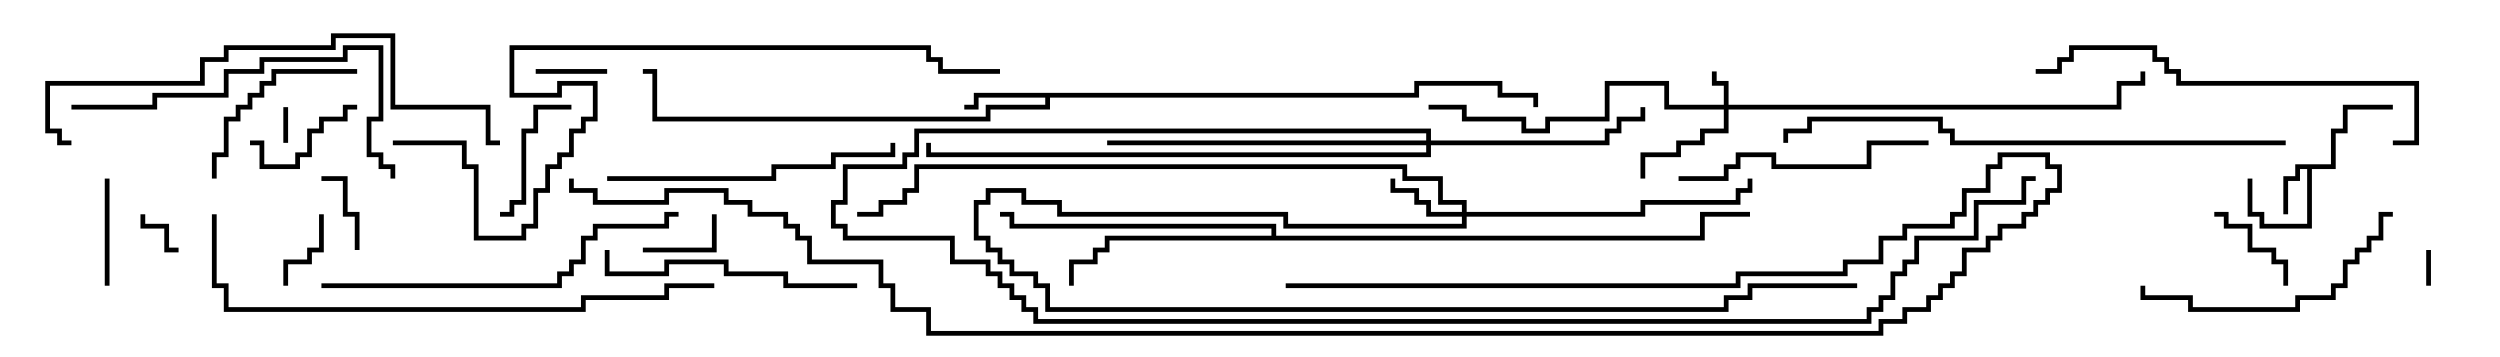 <svg version="1.1" width="105" height="15" xmlns="http://www.w3.org/2000/svg"><path d="M97.9,6.9L97.9,5.4L98.4,5.4L98.4,4.4L100.5,4.4L100.5,4.6L98.6,4.6L98.6,5.6L98.1,5.6L98.1,7.1L97.1,7.1L97.1,9.6L94.9,9.6L94.9,9.1L94.4,9.1L94.4,7.5L94.6,7.5L94.6,8.9L95.1,8.9L95.1,9.4L96.9,9.4L96.9,7.1L96.6,7.1L96.6,7.6L96.1,7.6L96.1,9L95.9,9L95.9,7.4L96.4,7.4L96.4,6.9z" stroke="none"/><path d="M59.4,3.9L59.4,3.4L63.1,3.4L63.1,3.9L64.6,3.9L64.6,4.5L64.4,4.5L64.4,4.1L62.9,4.1L62.9,3.6L59.6,3.6L59.6,4.1L44.1,4.1L44.1,4.6L41.6,4.6L41.6,5.1L27.4,5.1L27.4,3.1L27,3.1L27,2.9L27.6,2.9L27.6,4.9L41.4,4.9L41.4,4.4L43.9,4.4L43.9,4.1L41.1,4.1L41.1,4.6L40.5,4.6L40.5,4.4L40.9,4.4L40.9,3.9z" stroke="none"/><path d="M53.4,9.9L53.4,9.6L42.4,9.6L42.4,9.1L42,9.1L42,8.9L42.6,8.9L42.6,9.4L53.6,9.4L53.6,9.9L71.4,9.9L71.4,8.9L73.5,8.9L73.5,9.1L71.6,9.1L71.6,10.1L46.6,10.1L46.6,10.6L46.1,10.6L46.1,11.1L45.1,11.1L45.1,12L44.9,12L44.9,10.9L45.9,10.9L45.9,10.4L46.4,10.4L46.4,9.9z" stroke="none"/><path d="M72.4,4.4L72.4,3.6L71.9,3.6L71.9,3L72.1,3L72.1,3.4L72.6,3.4L72.6,4.4L88.9,4.4L88.9,3.4L89.9,3.4L89.9,3L90.1,3L90.1,3.6L89.1,3.6L89.1,4.6L72.6,4.6L72.6,5.6L71.6,5.6L71.6,6.1L70.6,6.1L70.6,6.6L69.1,6.6L69.1,7.5L68.9,7.5L68.9,6.4L70.4,6.4L70.4,5.9L71.4,5.9L71.4,5.4L72.4,5.4L72.4,4.6L69.9,4.6L69.9,3.6L67.6,3.6L67.6,5.1L65.1,5.1L65.1,5.6L63.9,5.6L63.9,5.1L61.4,5.1L61.4,4.6L60,4.6L60,4.4L61.6,4.4L61.6,4.9L64.1,4.9L64.1,5.4L64.9,5.4L64.9,4.9L67.4,4.9L67.4,3.4L70.1,3.4L70.1,4.4z" stroke="none"/><path d="M61.4,8.9L61.4,8.6L60.4,8.6L60.4,7.6L58.9,7.6L58.9,7.1L38.6,7.1L38.6,8.1L38.1,8.1L38.1,8.6L37.1,8.6L37.1,9.1L36,9.1L36,8.9L36.9,8.9L36.9,8.4L37.9,8.4L37.9,7.9L38.4,7.9L38.4,6.9L59.1,6.9L59.1,7.4L60.6,7.4L60.6,8.4L61.6,8.4L61.6,8.9L68.9,8.9L68.9,8.4L72.9,8.4L72.9,7.9L73.4,7.9L73.4,7.5L73.6,7.5L73.6,8.1L73.1,8.1L73.1,8.6L69.1,8.6L69.1,9.1L61.6,9.1L61.6,9.6L53.9,9.6L53.9,9.1L44.4,9.1L44.4,8.6L42.9,8.6L42.9,8.1L41.6,8.1L41.6,8.6L41.1,8.6L41.1,9.9L41.6,9.9L41.6,10.4L42.1,10.4L42.1,10.9L42.6,10.9L42.6,11.4L43.6,11.4L43.6,11.9L44.1,11.9L44.1,12.9L72.4,12.9L72.4,12.4L73.4,12.4L73.4,11.9L78,11.9L78,12.1L73.6,12.1L73.6,12.6L72.6,12.6L72.6,13.1L43.9,13.1L43.9,12.1L43.4,12.1L43.4,11.6L42.4,11.6L42.4,11.1L41.9,11.1L41.9,10.6L41.4,10.6L41.4,10.1L40.9,10.1L40.9,8.4L41.4,8.4L41.4,7.9L43.1,7.9L43.1,8.4L44.6,8.4L44.6,8.9L54.1,8.9L54.1,9.4L61.4,9.4L61.4,9.1L59.9,9.1L59.9,8.6L59.4,8.6L59.4,8.1L58.4,8.1L58.4,7.5L58.6,7.5L58.6,7.9L59.6,7.9L59.6,8.4L60.1,8.4L60.1,8.9z" stroke="none"/><path d="M59.9,5.9L59.9,5.6L38.6,5.6L38.6,6.6L38.1,6.6L38.1,7.1L35.6,7.1L35.6,8.6L35.1,8.6L35.1,9.4L35.6,9.4L35.6,9.9L40.1,9.9L40.1,10.9L41.6,10.9L41.6,11.4L42.1,11.4L42.1,11.9L42.6,11.9L42.6,12.4L43.1,12.4L43.1,12.9L43.6,12.9L43.6,13.4L78.4,13.4L78.4,12.9L78.9,12.9L78.9,12.4L79.4,12.4L79.4,11.4L79.9,11.4L79.9,10.9L80.4,10.9L80.4,9.9L82.9,9.9L82.9,8.4L84.9,8.4L84.9,7.4L85.5,7.4L85.5,7.6L85.1,7.6L85.1,8.6L83.1,8.6L83.1,10.1L80.6,10.1L80.6,11.1L80.1,11.1L80.1,11.6L79.6,11.6L79.6,12.6L79.1,12.6L79.1,13.1L78.6,13.1L78.6,13.6L43.4,13.6L43.4,13.1L42.9,13.1L42.9,12.6L42.4,12.6L42.4,12.1L41.9,12.1L41.9,11.6L41.4,11.6L41.4,11.1L39.9,11.1L39.9,10.1L35.4,10.1L35.4,9.6L34.9,9.6L34.9,8.4L35.4,8.4L35.4,6.9L37.9,6.9L37.9,6.4L38.4,6.4L38.4,5.4L60.1,5.4L60.1,5.9L67.4,5.9L67.4,5.4L67.9,5.4L67.9,4.9L68.9,4.9L68.9,4.5L69.1,4.5L69.1,5.1L68.1,5.1L68.1,5.6L67.6,5.6L67.6,6.1L60.1,6.1L60.1,6.6L38.9,6.6L38.9,6L39.1,6L39.1,6.4L59.9,6.4L59.9,6.1L46.5,6.1L46.5,5.9z" stroke="none"/><path d="M101.9,10.5L102.1,10.5L102.1,12L101.9,12z" stroke="none"/><path d="M11.9,4.5L12.1,4.5L12.1,6L11.9,6z" stroke="none"/><path d="M7.5,10.4L7.5,10.6L6.9,10.6L6.9,9.6L5.9,9.6L5.9,9L6.1,9L6.1,9.4L7.1,9.4L7.1,10.4z" stroke="none"/><path d="M22.5,3.1L22.5,2.9L25.5,2.9L25.5,3.1z" stroke="none"/><path d="M13.4,9L13.6,9L13.6,10.6L13.1,10.6L13.1,11.1L12.1,11.1L12.1,12L11.9,12L11.9,10.9L12.9,10.9L12.9,10.4L13.4,10.4z" stroke="none"/><path d="M15.1,10.5L14.9,10.5L14.9,9.1L14.4,9.1L14.4,7.6L13.5,7.6L13.5,7.4L14.6,7.4L14.6,8.9L15.1,8.9z" stroke="none"/><path d="M27,10.6L27,10.4L29.9,10.4L29.9,9L30.1,9L30.1,10.6z" stroke="none"/><path d="M93,9.1L93,8.9L93.6,8.9L93.6,9.4L94.6,9.4L94.6,10.4L95.6,10.4L95.6,10.9L96.1,10.9L96.1,12L95.9,12L95.9,11.1L95.4,11.1L95.4,10.6L94.4,10.6L94.4,9.6L93.4,9.6L93.4,9.1z" stroke="none"/><path d="M4.6,12L4.4,12L4.4,7.5L4.6,7.5z" stroke="none"/><path d="M15,4.4L15,4.6L14.6,4.6L14.6,5.1L13.6,5.1L13.6,5.6L13.1,5.6L13.1,6.6L12.6,6.6L12.6,7.1L10.9,7.1L10.9,6.1L10.5,6.1L10.5,5.9L11.1,5.9L11.1,6.9L12.4,6.9L12.4,6.4L12.9,6.4L12.9,5.4L13.4,5.4L13.4,4.9L14.4,4.9L14.4,4.4z" stroke="none"/><path d="M21,9.1L21,8.9L21.4,8.9L21.4,8.4L21.9,8.4L21.9,5.4L22.4,5.4L22.4,4.4L24,4.4L24,4.6L22.6,4.6L22.6,5.6L22.1,5.6L22.1,8.6L21.6,8.6L21.6,9.1z" stroke="none"/><path d="M15,2.9L15,3.1L11.6,3.1L11.6,3.6L11.1,3.6L11.1,4.1L10.6,4.1L10.6,4.6L10.1,4.6L10.1,5.1L9.6,5.1L9.6,6.6L9.1,6.6L9.1,7.5L8.9,7.5L8.9,6.4L9.4,6.4L9.4,4.9L9.9,4.9L9.9,4.4L10.4,4.4L10.4,3.9L10.9,3.9L10.9,3.4L11.4,3.4L11.4,2.9z" stroke="none"/><path d="M70.5,7.6L70.5,7.4L72.4,7.4L72.4,6.9L72.9,6.9L72.9,6.4L74.6,6.4L74.6,6.9L78.4,6.9L78.4,5.9L81,5.9L81,6.1L78.6,6.1L78.6,7.1L74.4,7.1L74.4,6.6L73.1,6.6L73.1,7.1L72.6,7.1L72.6,7.6z" stroke="none"/><path d="M36,11.9L36,12.1L32.9,12.1L32.9,11.6L30.4,11.6L30.4,11.1L28.1,11.1L28.1,11.6L25.4,11.6L25.4,10.5L25.6,10.5L25.6,11.4L27.9,11.4L27.9,10.9L30.6,10.9L30.6,11.4L33.1,11.4L33.1,11.9z" stroke="none"/><path d="M100.5,8.9L100.5,9.1L100.1,9.1L100.1,10.1L99.6,10.1L99.6,10.6L99.1,10.6L99.1,11.1L98.6,11.1L98.6,12.1L98.1,12.1L98.1,12.6L96.6,12.6L96.6,13.1L91.9,13.1L91.9,12.6L89.9,12.6L89.9,12L90.1,12L90.1,12.4L92.1,12.4L92.1,12.9L96.4,12.9L96.4,12.4L97.9,12.4L97.9,11.9L98.4,11.9L98.4,10.9L98.9,10.9L98.9,10.4L99.4,10.4L99.4,9.9L99.9,9.9L99.9,8.9z" stroke="none"/><path d="M25.5,7.6L25.5,7.4L32.4,7.4L32.4,6.9L34.9,6.9L34.9,6.4L37.4,6.4L37.4,6L37.6,6L37.6,6.6L35.1,6.6L35.1,7.1L32.6,7.1L32.6,7.6z" stroke="none"/><path d="M3,4.6L3,4.4L6.4,4.4L6.4,3.9L9.4,3.9L9.4,2.9L10.9,2.9L10.9,2.4L14.4,2.4L14.4,1.9L16.1,1.9L16.1,5.1L15.6,5.1L15.6,6.4L16.1,6.4L16.1,6.9L16.6,6.9L16.6,7.5L16.4,7.5L16.4,7.1L15.9,7.1L15.9,6.6L15.4,6.6L15.4,4.9L15.9,4.9L15.9,2.1L14.6,2.1L14.6,2.6L11.1,2.6L11.1,3.1L9.6,3.1L9.6,4.1L6.6,4.1L6.6,4.6z" stroke="none"/><path d="M13.5,12.1L13.5,11.9L23.4,11.9L23.4,11.4L23.9,11.4L23.9,10.9L24.4,10.9L24.4,9.9L24.9,9.9L24.9,9.4L27.9,9.4L27.9,8.9L28.5,8.9L28.5,9.1L28.1,9.1L28.1,9.6L25.1,9.6L25.1,10.1L24.6,10.1L24.6,11.1L24.1,11.1L24.1,11.6L23.6,11.6L23.6,12.1z" stroke="none"/><path d="M100.5,6.1L100.5,5.9L101.4,5.9L101.4,3.6L91.4,3.6L91.4,3.1L90.9,3.1L90.9,2.6L90.4,2.6L90.4,2.1L87.1,2.1L87.1,2.6L86.6,2.6L86.6,3.1L85.5,3.1L85.5,2.9L86.4,2.9L86.4,2.4L86.9,2.4L86.9,1.9L90.6,1.9L90.6,2.4L91.1,2.4L91.1,2.9L91.6,2.9L91.6,3.4L101.6,3.4L101.6,6.1z" stroke="none"/><path d="M3,5.9L3,6.1L2.4,6.1L2.4,5.6L1.9,5.6L1.9,3.4L8.4,3.4L8.4,2.4L9.4,2.4L9.4,1.9L13.9,1.9L13.9,1.4L16.6,1.4L16.6,4.4L20.6,4.4L20.6,5.9L21,5.9L21,6.1L20.4,6.1L20.4,4.6L16.4,4.6L16.4,1.6L14.1,1.6L14.1,2.1L9.6,2.1L9.6,2.6L8.6,2.6L8.6,3.6L2.1,3.6L2.1,5.4L2.6,5.4L2.6,5.9z" stroke="none"/><path d="M96,5.9L96,6.1L81.9,6.1L81.9,5.6L81.4,5.6L81.4,5.1L76.1,5.1L76.1,5.6L75.1,5.6L75.1,6L74.9,6L74.9,5.4L75.9,5.4L75.9,4.9L81.6,4.9L81.6,5.4L82.1,5.4L82.1,5.9z" stroke="none"/><path d="M8.9,9L9.1,9L9.1,11.9L9.6,11.9L9.6,12.9L24.4,12.9L24.4,12.4L27.9,12.4L27.9,11.9L30,11.9L30,12.1L28.1,12.1L28.1,12.6L24.6,12.6L24.6,13.1L9.4,13.1L9.4,12.1L8.9,12.1z" stroke="none"/><path d="M16.5,6.1L16.5,5.9L19.6,5.9L19.6,6.9L20.1,6.9L20.1,9.9L21.9,9.9L21.9,9.4L22.4,9.4L22.4,7.9L22.9,7.9L22.9,6.9L23.4,6.9L23.4,6.4L23.9,6.4L23.9,5.4L24.4,5.4L24.4,4.9L24.9,4.9L24.9,3.6L23.6,3.6L23.6,4.1L21.4,4.1L21.4,1.9L39.1,1.9L39.1,2.4L39.6,2.4L39.6,2.9L42,2.9L42,3.1L39.4,3.1L39.4,2.6L38.9,2.6L38.9,2.1L21.6,2.1L21.6,3.9L23.4,3.9L23.4,3.4L25.1,3.4L25.1,5.1L24.6,5.1L24.6,5.6L24.1,5.6L24.1,6.6L23.6,6.6L23.6,7.1L23.1,7.1L23.1,8.1L22.6,8.1L22.6,9.6L22.1,9.6L22.1,10.1L19.9,10.1L19.9,7.1L19.4,7.1L19.4,6.1z" stroke="none"/><path d="M54,12.1L54,11.9L72.9,11.9L72.9,11.4L77.4,11.4L77.4,10.9L78.9,10.9L78.9,9.9L79.9,9.9L79.9,9.4L81.9,9.4L81.9,8.9L82.4,8.9L82.4,7.9L83.4,7.9L83.4,6.9L83.9,6.9L83.9,6.4L86.1,6.4L86.1,6.9L86.6,6.9L86.6,8.1L86.1,8.1L86.1,8.6L85.6,8.6L85.6,9.1L85.1,9.1L85.1,9.6L84.1,9.6L84.1,10.1L83.6,10.1L83.6,10.6L82.6,10.6L82.6,11.6L82.1,11.6L82.1,12.1L81.6,12.1L81.6,12.6L81.1,12.6L81.1,13.1L80.1,13.1L80.1,13.6L79.1,13.6L79.1,14.1L38.9,14.1L38.9,13.1L37.4,13.1L37.4,12.1L36.9,12.1L36.9,11.1L33.9,11.1L33.9,10.1L33.4,10.1L33.4,9.6L32.9,9.6L32.9,9.1L31.4,9.1L31.4,8.6L30.4,8.6L30.4,8.1L28.1,8.1L28.1,8.6L24.9,8.6L24.9,8.1L23.9,8.1L23.9,7.5L24.1,7.5L24.1,7.9L25.1,7.9L25.1,8.4L27.9,8.4L27.9,7.9L30.6,7.9L30.6,8.4L31.6,8.4L31.6,8.9L33.1,8.9L33.1,9.4L33.6,9.4L33.6,9.9L34.1,9.9L34.1,10.9L37.1,10.9L37.1,11.9L37.6,11.9L37.6,12.9L39.1,12.9L39.1,13.9L78.9,13.9L78.9,13.4L79.9,13.4L79.9,12.9L80.9,12.9L80.9,12.4L81.4,12.4L81.4,11.9L81.9,11.9L81.9,11.4L82.4,11.4L82.4,10.4L83.4,10.4L83.4,9.9L83.9,9.9L83.9,9.4L84.9,9.4L84.9,8.9L85.4,8.9L85.4,8.4L85.9,8.4L85.9,7.9L86.4,7.9L86.4,7.1L85.9,7.1L85.9,6.6L84.1,6.6L84.1,7.1L83.6,7.1L83.6,8.1L82.6,8.1L82.6,9.1L82.1,9.1L82.1,9.6L80.1,9.6L80.1,10.1L79.1,10.1L79.1,11.1L77.6,11.1L77.6,11.6L73.1,11.6L73.1,12.1z" stroke="none"/></svg>
